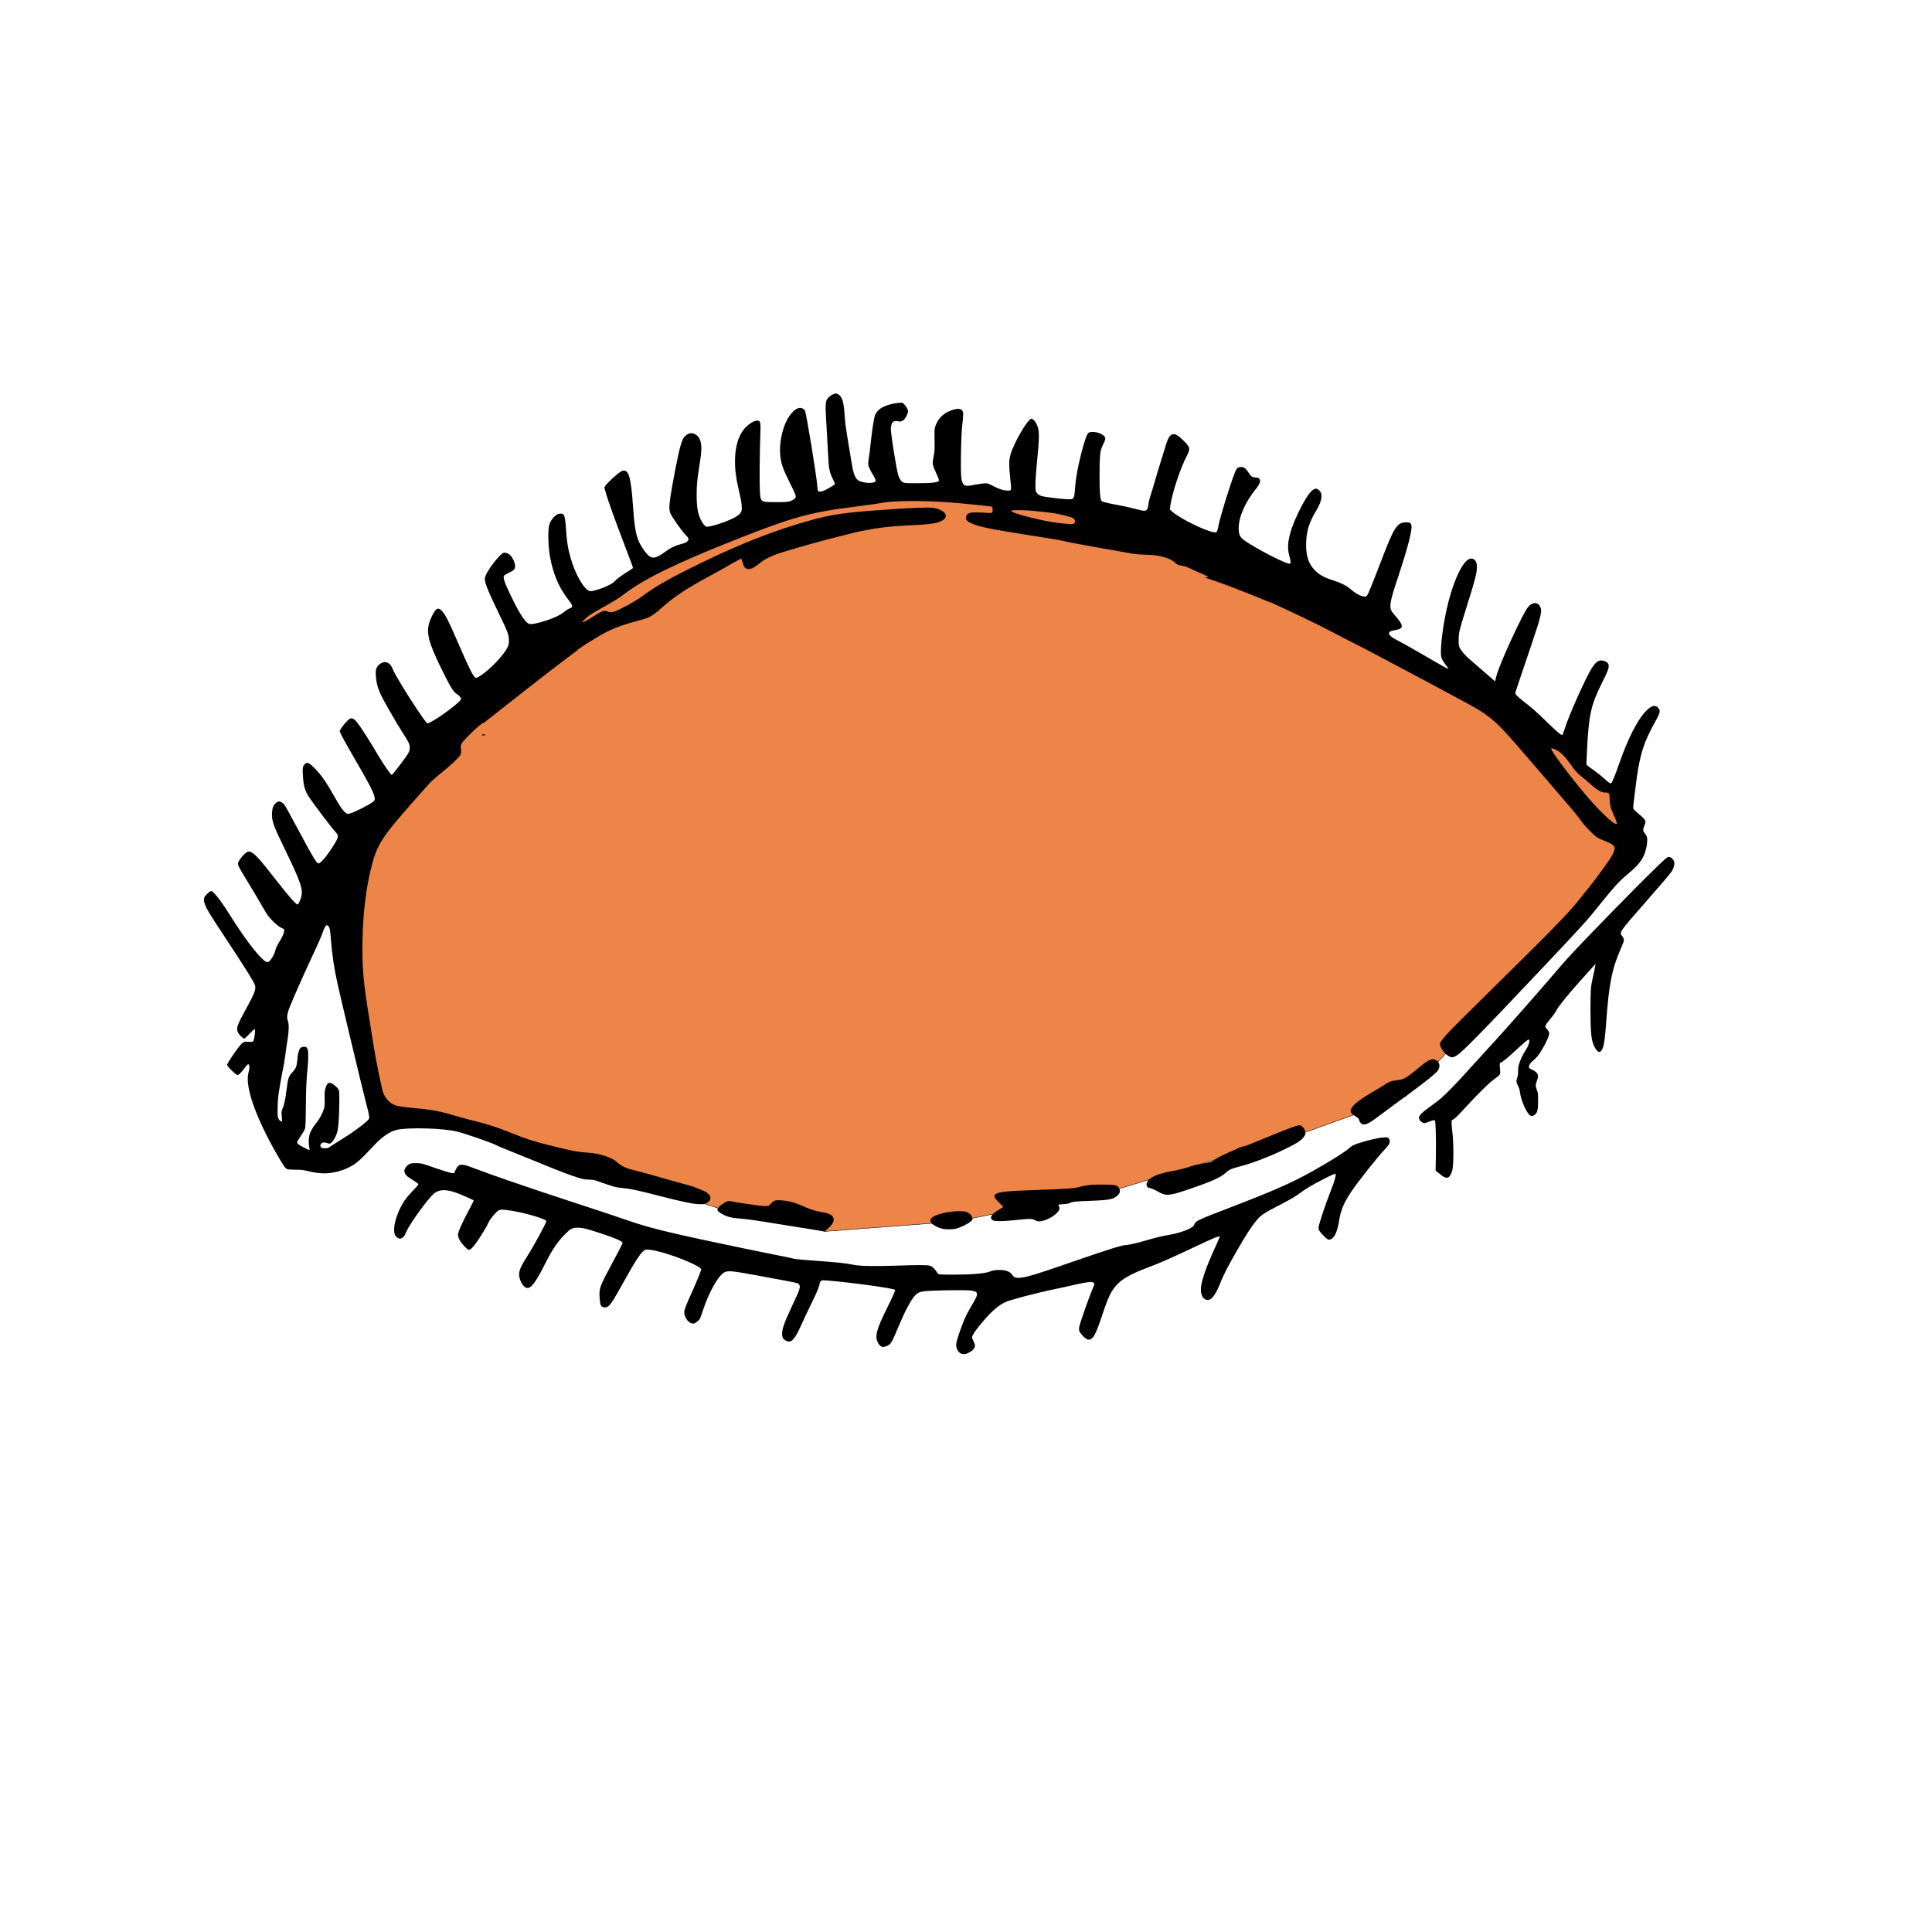 <?xml version="1.0" encoding="utf-8"?>
<!-- Generator: Adobe Illustrator 22.1.0, SVG Export Plug-In . SVG Version: 6.00 Build 0)  -->
<svg version="1.1" id="Layer_1" xmlns="http://www.w3.org/2000/svg" xmlns:xlink="http://www.w3.org/1999/xlink" x="0px" y="0px"
	 viewBox="0 0 4500 4500" style="enable-background:new 0 0 4500 4500;" xml:space="preserve">
<style type="text/css">
	.st0{display:none;fill:#4EADDB;stroke:#000000;stroke-miterlimit:10;}
	.st1{display:none;fill:#FFFFFF;stroke:#000000;stroke-miterlimit:10;}
	.st2{fill:#ED8548;stroke:#000000;stroke-miterlimit:10;}
	.st3{fill:#ED8548;}
</style>
<polyline class="st0" points="1303.7,1517 1432.7,1444.7 1650.1,1302.9 2116.8,1204.3 2308.3,1220.5 2770.9,1294.7 2899.9,1387.7 
	2935.9,1483.7 2977.6,1779.5 2973.3,1887.6 2869.9,2128.8 2741.8,2400.7 2608.4,2494.8 2265,2679 2140.7,2714.8 1954.8,2701.9 
	1587.8,2569 1276.7,2290 1183.7,2134.8 1156.7,1681.8 "/>
<polygon class="st1" points="1918,1680 2066,1640 2265,1710 2382,1908 2355,2178 2118,2290 1904,2238 1780,1980 1780,1820 "/>
<polyline class="st2" points="1174,1654 1022,1694 786,2070 846,2428 890,2600 1106,2632 1466,2746.9 1693.8,2821.1 1921,2868.2 
	2228,2844.9 2607.1,2768.6 3040.5,2637.2 3274.5,2553.1 3796,1996 3780,1852 3566,1700 2716,1234 2532,1234 2526,1204.3 2342,1164 
	2120,1148 1806.5,1188.1 1370,1404 1176,1576 1072,1640 878,1888 812,1965 "/>
<g transform="translate(0,4500) scale(0.1,-0.1)">
	<path d="M13445,29860c648,435,839,527,1390,675c116,31,234,67,263,80c85,39,179,107,312,226c290,259,579,451,1105,734
		c215,116,330,180,579,324c88,50,164,90,170,88s20-41,32-86c26-99,47-131,100-150c74-26,169,20,344,165c68,56,241,142,380,188
		c146,49,795,238,1003,292c652,170,804,208,982,243c355,71,623,103,1015,121c513,23,695,47,810,105c65,33,100,77,100,124
		c0,78-133,161-295,182c-127,17-492,2-1245-52c-781-55-1108-102-1560-224c-889-241-1777-593-2853-1131c-550-275-821-433-1118-651
		c-124-90-279-182-476-280c-190-96-245-109-317-79c-89,37-141,21-337-107c-123-80-257-152-267-142c-9,8,84,99,163,160
		c39,29,161,103,273,164c282,155,412,235,533,328c466,358,1212,723,2614,1278c1297,514,1734,635,2741,760c320,40,506,66,664,95
		c267,50,928,54,1550,10c282-20,1005-94,1012-104c4-6,8-36,8-67c0-82-5-84-158-73c-216,15-341,12-391-10c-48-22-71-58-71-112
		c0-29,7-44,35-69c66-63,278-131,585-190c145-27,939-157,1260-206c205-31,309-51,630-119c107-23,391-74,630-115s491-85,560-99
		c204-41,252-46,479-56c226-9,330-24,465-67c110-34,166-65,231-123c38-34,65-51,92-55c116-18,154-29,242-71c53-25,163-75,246-110
		c82-36,173-80,201-98 M29580,30973c263-108,1119-517,1405-671c94-51,321-168,505-261s382-194,440-226s386-206,730-387
		c344-182,639-338,655-348c17-10,228-124,470-253c631-337,738-400,933-556c208-165,351-320,1012-1091c233-272,524-610,645-750
		c238-274,377-444,465-566c80-112,270-305,353-361c39-26,115-64,170-84c131-50,180-75,211-106c73-73,35-170-190-485
		c-159-222-374-506-435-573c-32-36-96-116-142-178c-197-264-629-711-1832-1894c-985-969-1192-1176-1306-1308
		c-112-131-129-157-129-195c0-73,92-206,185-268c133-88,184-54,690,459c309,313,701,724,1621,1699c852,903,937,997,1282,1429
		c264,329,403,481,557,609c235,194,338,308,405,447c45,93,77,215,86,331c8,96-4,141-52,200c-49,60-51,87-14,180
		c47,117,41,129-140,285c-95,82-120,108-120,128c0,45,58,531,85,717c83,569,174,842,436,1309c114,204,121,251,50,319
		c-66,63-151,37-268-81c-203-206-435-662-643-1268c-63-183-140-375-164-408c-20-26-53-9-142,74c-85,78-203,172-349,275
		c-78,55-95,72-95,93c0,14,7,159,15,321c41,817,91,1048,338,1543c143,288,167,348,167,415c0,59-43,104-118,121
		c-106,26-168-10-262-151c-148-219-573-1175-664-1490c-14-48-30-84-38-86c-29-6-120,70-338,283c-240,234-392,370-549,487
		c-53,40-122,98-154,130c-50,50-57,61-51,85c3,15,53,168,111,338c57,171,175,519,262,775c235,694,259,800,199,900
		c-47,81-120,96-206,43c-66-41-109-102-216-313c-259-508-558-1197-600-1383l-22-98l-210,183c-116,101-270,235-344,298
		c-147,127-227,216-268,300c-25,52-27,63-26,190c0,165,17,231,183,760c199,628,241,793,241,934c0,89-15,132-59,169
		c-156,131-380-206-569-853c-105-360-195-887-209-1220c-8-202,4-240,132-404c25-32,44-61,41-63c-7-7-166,79-418,228
		c-253,149-673,386-805,453c-100,52-166,113-161,148c5,33,47,57,123,68c218,32,229,97,54,301c-45,52-92,111-106,131
		c-72,106-49,238,132,780c227,681,338,1105,321,1221c-10,68-32,82-126,81c-130-2-192-45-282-196c-50-85-153-322-253-588
		c-109-290-300-771-342-862c-40-86-53-95-128-78c-86,19-187,79-297,176c-82,72-224,143-391,195c-204,63-323,128-424,229
		c-157,157-220,352-210,645c10,284,68,473,230,744c79,132,119,232,125,313c6,86-1,110-44,158c-66,73-122,64-213-36
		c-114-124-332-547-429-829c-98-285-114-472-57-664c14-47,25-104,25-128c0-39-2-43-25-43c-82,0-592,254-925,461
		c-216,133-248,174-257,324c-17,270,137,636,410,971c83,103,106,178,69,224c-15,18-33,24-89,29c-84,8-95,16-164,117
		c-26,40-60,81-75,93c-59,47-141,46-190,0c-29-27-78-153-172-439c-136-414-241-777-265-918c-8-45-22-94-32-108c-16-25-21-26-70-20
		c-189,22-810,329-973,481l-55,51l13,89c41,292,233,871,386,1162c86,165,77,202-100,371c-142,135-213,161-280,101
		c-46-40-76-106-126-275c-23-76-75-245-115-374c-41-129-99-323-129-430c-31-107-74-249-96-315c-26-77-45-152-51-209
		c-15-143-45-169-164-143c-38,8-140,33-225,55c-85,21-211,49-280,61c-198,35-359,71-396,88c-43,21-52,49-64,195s-12,678,0,835
		c12,150,23,198,70,293c57,114,64,143,46,178c-35,68-177,126-295,120c-67-3-75-6-101-34c-44-50-139-367-215-718
		c-44-202-74-399-85-556c-19-262-23-267-205-257c-150,9-508,54-572,72c-64,19-117,63-135,113c-21,59-13,285,21,627
		c68,689,67,799-13,954c-26,50-86,111-109,111c-80,0-391-523-482-811c-47-150-49-261-10-623c21-193,20-223-6-237
		c-28-14-132-4-219,23c-36,11-118,48-183,81c-111,58-120,61-185,60c-37-1-123-13-192-26c-245-49-289-45-328,34c-15,30-26,79-32,135
		c-20,184-6,952,21,1194c26,234,29,284,19,322c-27,97-154,100-345,9c-140-67-240-176-293-323c-27-73-27-73-24-334
		c3-250,2-268-23-390c-32-154-28-186,40-335c59-129,85-196,85-219c0-45-151-64-505-65c-267,0-293,2-329,19c-48,24-90,88-116,176
		c-43,148-170,943-170,1067c1,146,55,208,161,183c64-16,103-6,146,37c44,44,93,146,93,193c0,44-46,126-96,170l-38,33l-85-6
		c-110-7-266-48-359-94s-170-126-194-203c-22-69-62-320-83-510c-34-317-47-419-62-503c-8-50-13-108-9-133c6-46,49-135,116-243
		c22-36,45-81,50-100c9-31,7-38-10-53c-53-43-265-30-372,23c-66,33-108,110-143,262c-19,83-150,880-170,1031c-8,66-20,194-26,285
		c-17,271-60,396-153,440c-49,24-41,24-89,7c-51-18-112-62-147-104c-59-72-61-138-25-712c13-217,29-498,35-625
		c13-299,31-387,117-559c24-48,42-94,39-101c-6-16-149-103-237-145c-74-35-143-41-157-12c-5,9-12,58-15,107
		c-17,240-248,1658-288,1762c-12,31-67,63-109,63c-130-1-288-185-378-441c-71-202-106-452-90-642c17-204,59-329,220-652
		c135-271,154-319,140-349c-16-36-70-72-137-93c-52-15-96-18-315-18c-373,0-365-5-381,267c-11,176-4,948,11,1313
		c12,284,3,321-79,319c-78-2-228-104-310-211c-133-171-201-422-201-734c0-234,23-393,114-789c42-178,54-305,37-368
		c-16-58-69-108-166-159c-206-107-586-228-657-209c-13,3-40,29-62,58c-119,164-159,336-159,683c0,228,10,342,59,647
		c19,119,39,265,45,325c23,240-25,384-147,443c-78,38-142,26-220-42c-49-43-79-107-120-256c-62-226-200-945-239-1245
		c-20-160-19-225,6-292c34-90,259-412,365-521c60-61,68-79,54-115c-17-41-62-65-176-94c-127-33-237-86-344-165
		c-238-177-324-190-440-63c-75,81-165,225-201,317c-64,165-94,360-124,786c-44,647-94,840-215,840c-28,0-54-12-111-52
		c-83-58-289-254-321-306l-21-34l23-86c49-186,233-700,489-1365c89-230,159-422,156-427s-58-41-122-81c-137-85-263-178-295-218
		c-51-63-219-147-415-206c-145-44-177-45-232-2c-128,97-293,407-385,724c-66,229-97,419-111,682c-8,156-31,308-50,337s-75,40-125,25
		c-81-24-188-150-216-253c-35-129-27-498,17-742c71-394,202-708,404-971c133-174,142-206,58-234c-28-10-72-35-98-57
		c-116-98-276-175-519-248c-171-52-295-73-335-56c-88,36-222,242-410,630c-156,323-198,440-172,489c7,12,55,42,117,71
		c127,61,147,85,141,172c-4,73-62,192-116,241c-44,39-109,62-150,52c-56-14-241-227-351-405c-70-112-93-174-86-229
		c15-114,104-324,331-791c197-403,229-488,229-615c1-83-2-96-35-165c-89-185-400-511-629-659c-85-55-106-60-135-30
		c-53,55-161,277-373,769c-230,534-314,698-397,780c-83,81-134,52-221-125c-145-296-126-484,96-975c102-225,289-596,345-685
		c66-105,94-137,151-170c42-25,84-79,84-107c0-54-482-420-702-533c-67-35-78-38-93-25c-57,47-358,499-603,904
		c-113,189-169,289-197,359c-29,71-56,105-103,134c-68,42-154,21-230-55c-51-51-67-117-58-236c21-261,67-381,313-809
		c160-280,232-400,335-559c119-183,143-237,143-313c0-46-7-73-29-117c-46-91-374-522-393-516c-25,8-188,242-298,428
		c-213,361-419,684-504,790c-82,102-122,119-187,79c-45-27-168-172-199-232l-24-49l24-53c32-73,167-317,349-628
		c287-492,395-697,430-816c25-85,22-105-24-144c-80-68-407-235-533-272c-50-14-59-14-84-1c-67,35-145,143-301,422
		c-159,285-291,475-426,613c-148,152-196,172-254,106c-40-45-46-82-38-234c13-262,46-379,151-536c118-178,512-696,616-811
		c61-68,63-96,14-195c-39-77-182-293-247-373c-73-90-142-156-162-156c-53,0-102,80-564,940c-224,417-232,430-281,468
		c-64,48-110,45-166-11c-58-57-79-128-80-262c0-160,41-271,295-795c378-781,432-937,386-1120c-18-71-64-171-82-177
		c-32-11-203,183-511,578c-122,156-259,329-305,384c-174,209-269,285-339,270c-65-15-220-193-235-270c-8-45,22-103,225-433
		c139-225,266-441,419-707c91-158,301-355,415-389c41-13,6-136-77-270c-65-104-107-191-113-233c-8-54-66-170-114-225
		c-52-61-79-63-146-10c-167,133-474,543-824,1099c-133,212-235,354-321,448c-63,69-81,79-111,64c-32-16-116-99-133-131
		c-19-37-18-94,5-159c40-118,104-223,481-794c465-704,671-1035,692-1110c22-82-18-192-174-475c-233-424-262-498-238-587
		c19-65,123-173,167-173c4,0,55,50,113,110c58,61,111,110,118,110c16,0,16-75-2-177c-23-127-21-126-124-118c-112,9-143-3-208-82
		c-103-122-304-424-304-455c0-37,207-238,245-238c26,0,94,70,169,173c59,80,88,97,100,55c11-41,6-91-15-167c-78-276,99-854,489-1596
		c101-192,257-464,321-559c73-109,69-108,277-111c157-2,192-5,284-29c127-33,287-56,394-56c187,0,417,57,586,146
		c170,90,251,162,572,506c185,198,372,326,529,362c271,62,1095,38,1404-40c212-54,777-250,905-313c78-39,202-91,620-257
		c135-53,369-149,520-211c339-141,634-252,794-299c100-30,141-37,236-40c104-4,126-9,230-46c287-102,371-128,451-137
		c364-44,336-38,989-204c524-133,731-176,880-184c105-5,120-4,168,17c140,60,148,170,19,257c-66,45-338,149-465,179
		c-59,14-260,69-447,124c-350,101-682,193-840,230c-111,27-236,86-295,140c-70,64-126,100-213,137c-159,67-337,106-537,118
		c-208,12-398,50-909,181c-344,87-504,140-851,279c-328,132-536,199-840,274c-135,33-321,83-415,111c-359,110-569,151-940,185
		c-235,21-400,43-465,61c-143,40-251,144-316,304c-28,70-164,733-214,1045c-17,110-63,391-100,625c-150,924-178,1240-167,1875
		c12,636,82,1220,209,1720c128,507,245,689,949,1486c134,151,282,319,329,373c93,108,192,200,350,326c223,178,411,355,443,416
		c20,38,22,65,13,147c-7,59-5,73,15,115c38,82,458,482,505,482c46,0,37-109-26-294 M23952,33110c182-13,475-45,608-66
		c153-25,382-83,425-107c68-38,74-121,10-139c-44-12-292,9-490,42c-398,66-955,217-955,259C23550,33120,23724,33125,23952,33110z
		 M36232,27541c106-47,218-158,360-358c109-153,137-183,242-267c50-40,141-117,201-171c179-159,260-205,358-205c88,0,93-8,100-157
		c6-146,21-207,97-373c52-114,77-187,67-196c-53-53-452,337-877,856c-311,380-650,843-650,888C36130,27577,36163,27572,36232,27541z
		 M7648,23430c31-34,43-92,58-293c27-357,72-667,154-1042c75-340,551-2335,646-2705c115-446,114-432,51-493
		c-109-106-406-320-627-452c-80-48-178-111-218-139c-71-49-76-51-142-51c-53,0-73,4-89,19c-47,43-5,116,67,116c22,0,56-7,75-15
		c54-22,66-19,113,29c54,57,109,171,128,266c22,111,37,362,39,655c2,253,1,261-21,303c-25,47-119,126-170,143c-18,6-44,8-57,5
		c-50-13-99-161-95-286c7-208,4-264-19-330c-38-111-98-222-163-302c-75-91-121-165-156-250c-32-79-40-217-19-325c8-40,10-73,5-73
		c-16,0-203,98-245,129c-28,20-43,39-43,53c0,12,40,81,89,155c67,99,92,146,100,185c7,32,13,232,15,498c4,432,11,593,41,904
		c18,176,19,355,4,411c-16,57-35,75-80,75c-107,0-141-63-164-307c-14-154-32-198-111-285c-93-100-104-134-140-413
		c-29-230-56-359-91-429c-27-54-31-98-18-223c8-80,7-83-13-83c-27,0-69,52-79,98c-16,76-7,400,16,552c28,183,85,499,111,610
		c10,47,31,175,45,285s37,272,52,360c33,200,37,355,9,434c-31,89-20,169,46,336c66,166,330,764,458,1037c180,381,279,605,311,702
		s68,156,94,156C7623,23450,7638,23441,7648,23430z"/>
	<path d="M38538,24758c-459-446-1613-1627-1999-2048c-63-69-222-250-352-403c-424-496-1127-1292-1467-1662c-97-104-261-284-365-400
		c-327-363-498-545-651-695c-142-138-199-185-444-362c-140-101-210-175-210-222c0-56,72-126,130-126c11,0,61,16,110,35
		c100,39,125,43,134,19c16-42,27-448,21-789l-7-370l73-60c123-102,175-124,229-95c27,14,65,84,85,152c36,126,36,659,0,928
		c-8,63-15,145-15,181c0,61,2,67,26,78c49,22,117,88,297,286c246,271,544,567,646,640c46,33,102,76,124,95c44,40,47,59,32,186
		c-9,80-2,124,20,124c25,0,167,116,355,290c204,190,284,255,300,245c32-20-6-146-77-250c-56-84-108-190-143-294
		c-25-75-30-105-30-190c0-77-5-112-20-151c-29-73-25-110,16-189c26-51,39-90,46-148c27-210,170-521,254-554c30-11,79,8,111,42
		c45,50,58,119,58,314c0,173-1,182-28,246c-34,82-34,133-1,212c55,129,30,193-102,258c-71,35-84,45-84,66c0,40,37,99,87,140
		c92,74,139,132,215,259c83,140,138,252,162,334c14,47,14,56,0,88c-8,21-31,54-51,74c-52,53-52,54,130,279c37,46,79,107,92,135
		c39,83,255,353,507,635c305,342,411,459,413,459c3,0-53-270-78-380c-34-147-42-270-42-680c0-533,18-716,85-855
		c83-174,160-181,210-19c28,93,47,244,70,559c65,903,131,1240,334,1712c35,83,69,168,75,189c12,43,0,81-42,130
		c-64,76-44,105,518,744c335,380,587,676,640,750c32,46,65,140,65,187c0,79-66,153-137,153C38833,25040,38803,25014,38538,24758z"/>
	<path d="M33318,20316c-52-14-140-75-296-205c-264-219-333-258-478-271c-128-12-197-36-303-109c-47-32-158-100-246-151
		c-384-223-534-353-535-461c0-38,32-74,108-118c71-42,85-58,96-109c10-43,58-82,102-82c82,0,137,33,475,287c123,93,350,260,504,372
		c395,288,585,437,712,557c103,99,94,233-21,285C33388,20333,33381,20333,33318,20316z"/>
	<path d="M30165,18766c-110-36-339-125-595-231c-457-189-551-226-601-235c-58-11-95-26-352-143c-204-93-273-130-332-177
		c-45-36-98-52-260-80c-145-25-273-56-339-82c-75-29-218-64-399-97c-339-63-528-150-572-265c-15-39-15-46-1-79c10-26,23-38,43-43
		c67-15,123-37,198-80c202-115,262-113,691,31c539,181,780,286,895,392c87,79,136,102,332,153c317,81,744,248,1131,442
		c199,99,271,145,329,207c62,66,80,105,72,149c-16,87-81,162-138,162C30249,18789,30204,18779,30165,18766z"/>
	<path d="M32100,18490c-213-40-487-119-585-168c-27-14-68-42-89-64c-75-74-461-317-856-538c-501-280-897-453-1992-874
		c-656-252-726-285-755-354c-22-54-40-70-123-112c-130-65-294-113-508-150c-139-23-262-54-537-133c-187-54-378-97-434-97
		c-82,0-408-102-1146-357c-954-331-1193-403-1335-406c-91-2-125,13-171,78c-52,73-144,105-300,105c-88,0-162-14-228-42
		c-96-41-444-68-853-67c-324,1-336,2-363,53c-11,21-43,62-71,91c-42,42-63,55-105,66c-68,16-259,16-795-1c-506-16-816-10-964,19
		c-210,41-385,59-895,96c-393,28-488,39-559,60c-28,8-157,36-289,60c-233,44-1172,239-1787,371c-852,183-1297,296-1669,425
		c-222,78-857,289-1516,504c-843,276-1758,590-2100,722c-220,84-249,93-317,93c-73,0-97-20-146-120l-37-75l-40,2
		c-42,1-271,72-545,169c-152,53-173,58-270,62c-127,5-178-7-231-55c-77-69-90-140-41-209c29-40,49-55,188-143c44-28,88-59,98-69
		c15-18,14-22-26-68c-23-27-86-95-139-150c-112-116-190-230-259-377c-109-234-155-457-118-579c16-54,77-108,123-108
		c37,0,92,39,112,82c6,12,27,57,46,98c88,188,477,725,621,858c119,110,283,119,533,31c87-31,392-164,405-177c4-4-31-79-79-167
		c-132-248-237-463-266-552c-30-92-27-116,26-218c42-78,174-215,209-215c38,0,96,57,180,177c95,135,241,376,264,434
		c23,60,95,160,174,242c83,87,101,92,271,72c317-36,875-192,913-254c14-23-270-548-456-842c-174-275-203-367-159-508
		c24-78,61-140,106-180c110-96,221,22,453,479c193,383,305,552,482,732c145,147,176,163,310,162c119-1,213-24,575-145
		c282-94,416-151,450-188l19-22l-53-107c-29-59-123-236-208-394c-268-500-289-555-278-747c11-212,31-251,127-251c43,0,54,5,93,41
		c59,55,110,137,320,514c321,578,442,756,530,785s463-67,850-217c170-65,367-161,415-201l35-30l-13-46c-13-49-137-343-267-630
		c-129-287-139-336-91-441c49-108,126-165,203-150c39,7,116,72,139,118c9,16,40,103,69,193c134,406,347,789,485,872
		c91,54,162,48,819-74c980-181,902-164,932-202c41-52,24-106-150-474c-189-402-243-551-244-673c-1-90,30-138,107-170
		c113-47,189,39,347,392c44,98,145,311,224,473c140,286,195,421,195,475c0,30,40,75,67,75c245-1,1462-155,1656-210
		c33-10,37-14,31-33c-20-69-70-179-181-401c-254-509-295-670-208-821c54-94,110-109,212-60c90,44,98,59,279,490
		c128,306,273,578,360,674c57,63,101,87,189,101c161,26,988,40,1129,20c39-6,84-19,100-28c27-16,31-24,30-63c0-39-15-71-101-220
		c-55-96-119-210-141-254c-91-182-230-575-239-676c-7-76,16-144,67-194c34-33,47-39,94-43c43-3,65,1,111,22c115,52,173,122,162,193
		c-4,20-20,61-37,94c-16,32-30,68-30,81c0,51,125,225,318,442c157,178,308,304,450,375c101,51,758,223,1183,310
		c136,28,345,74,465,102c255,59,383,72,414,44c27-24,26-32-19-138c-92-217-290-780-312-886c-18-84-3-125,73-207
		c103-109,161-124,230-57c60,58,115,184,231,533c140,422,207,561,338,704c127,140,343,260,719,401c300,113,524,212,1150,507
		c408,193,530,241,530,210c0-6-50-120-111-254c-223-488-329-804-329-980c0-204,148-306,266-184c53,55,122,177,168,296
		c84,216,178,402,389,770s344,576,457,715c114,140,175,182,528,364c262,135,401,217,492,285c102,79,204,142,390,244
		c206,112,381,198,423,208c26,6,27,4,27-29c0-47-37-163-120-377c-142-367-280-786-280-853c0-42,24-80,105-166c91-96,124-116,169-101
		c100,33,168,183,211,464c31,205,109,392,257,617c158,243,618,824,810,1026c43,45,85,98,93,117c23,54,19,103-10,131
		c-21,22-33,25-87,24C32223,18509,32152,18500,32100,18490z"/>
	<path d="M25415,17403c-123-14-196-27-251-44c-121-37-322-53-964-74c-772-25-959-45-1019-109c-40-42-23-77,92-189
		c55-54,98-99,96-101s-44-27-93-56c-192-113-243-204-144-257c42-22,231-21,448,2c420,44,453,44,534,1c57-30,94-32,180-10
		c137,35,304,139,357,223c33,51,36,81,13,116c-9,13-13,28-10,33s53,12,111,15c79,4,118,11,151,27c60,30,139,38,467,50
		c455,16,553,35,650,128c52,50,64,99,38,156c-24,54-49,71-125,85C25892,17409,25488,17412,25415,17403z"/>
	<path d="M18090,17043c-61-9-77-18-131-74c-61-63-61-64-179-60c-74,3-592,77-706,102c-81,17-95,18-137,5c-53-16-162-90-201-136
		c-14-18-26-42-26-55c0-49,136-132,285-175c39-11,129-24,205-30c192-14,378-40,925-130c264-44,616-100,782-125l303-47l69,62
		c129,115,168,201,122,276c-36,59-123,93-320,123c-94,15-220,56-358,120c-137,62-268,106-375,125
		C18261,17039,18132,17049,18090,17043z"/>
	<path d="M22098,16770c-359-60-508-166-388-274c50-45,138-89,221-112c86-24,251-24,344,0c88,22,277,114,333,162c36,31,42,41,42,75
		c0,56-72,130-149,153C22428,16795,22237,16794,22098,16770z"/>
</g>
<g id="Layer_2">
	<path class="st3" d="M1099.6,1705.4c0,0,233.2-185.5,268.5-207s1396.4-152,1411.9-157.9c15.5-5.9,189.5,67.2,189.5,67.2
		L2170.4,1734l-778.4,28L1099.6,1705.4z"/>
</g>
</svg>
